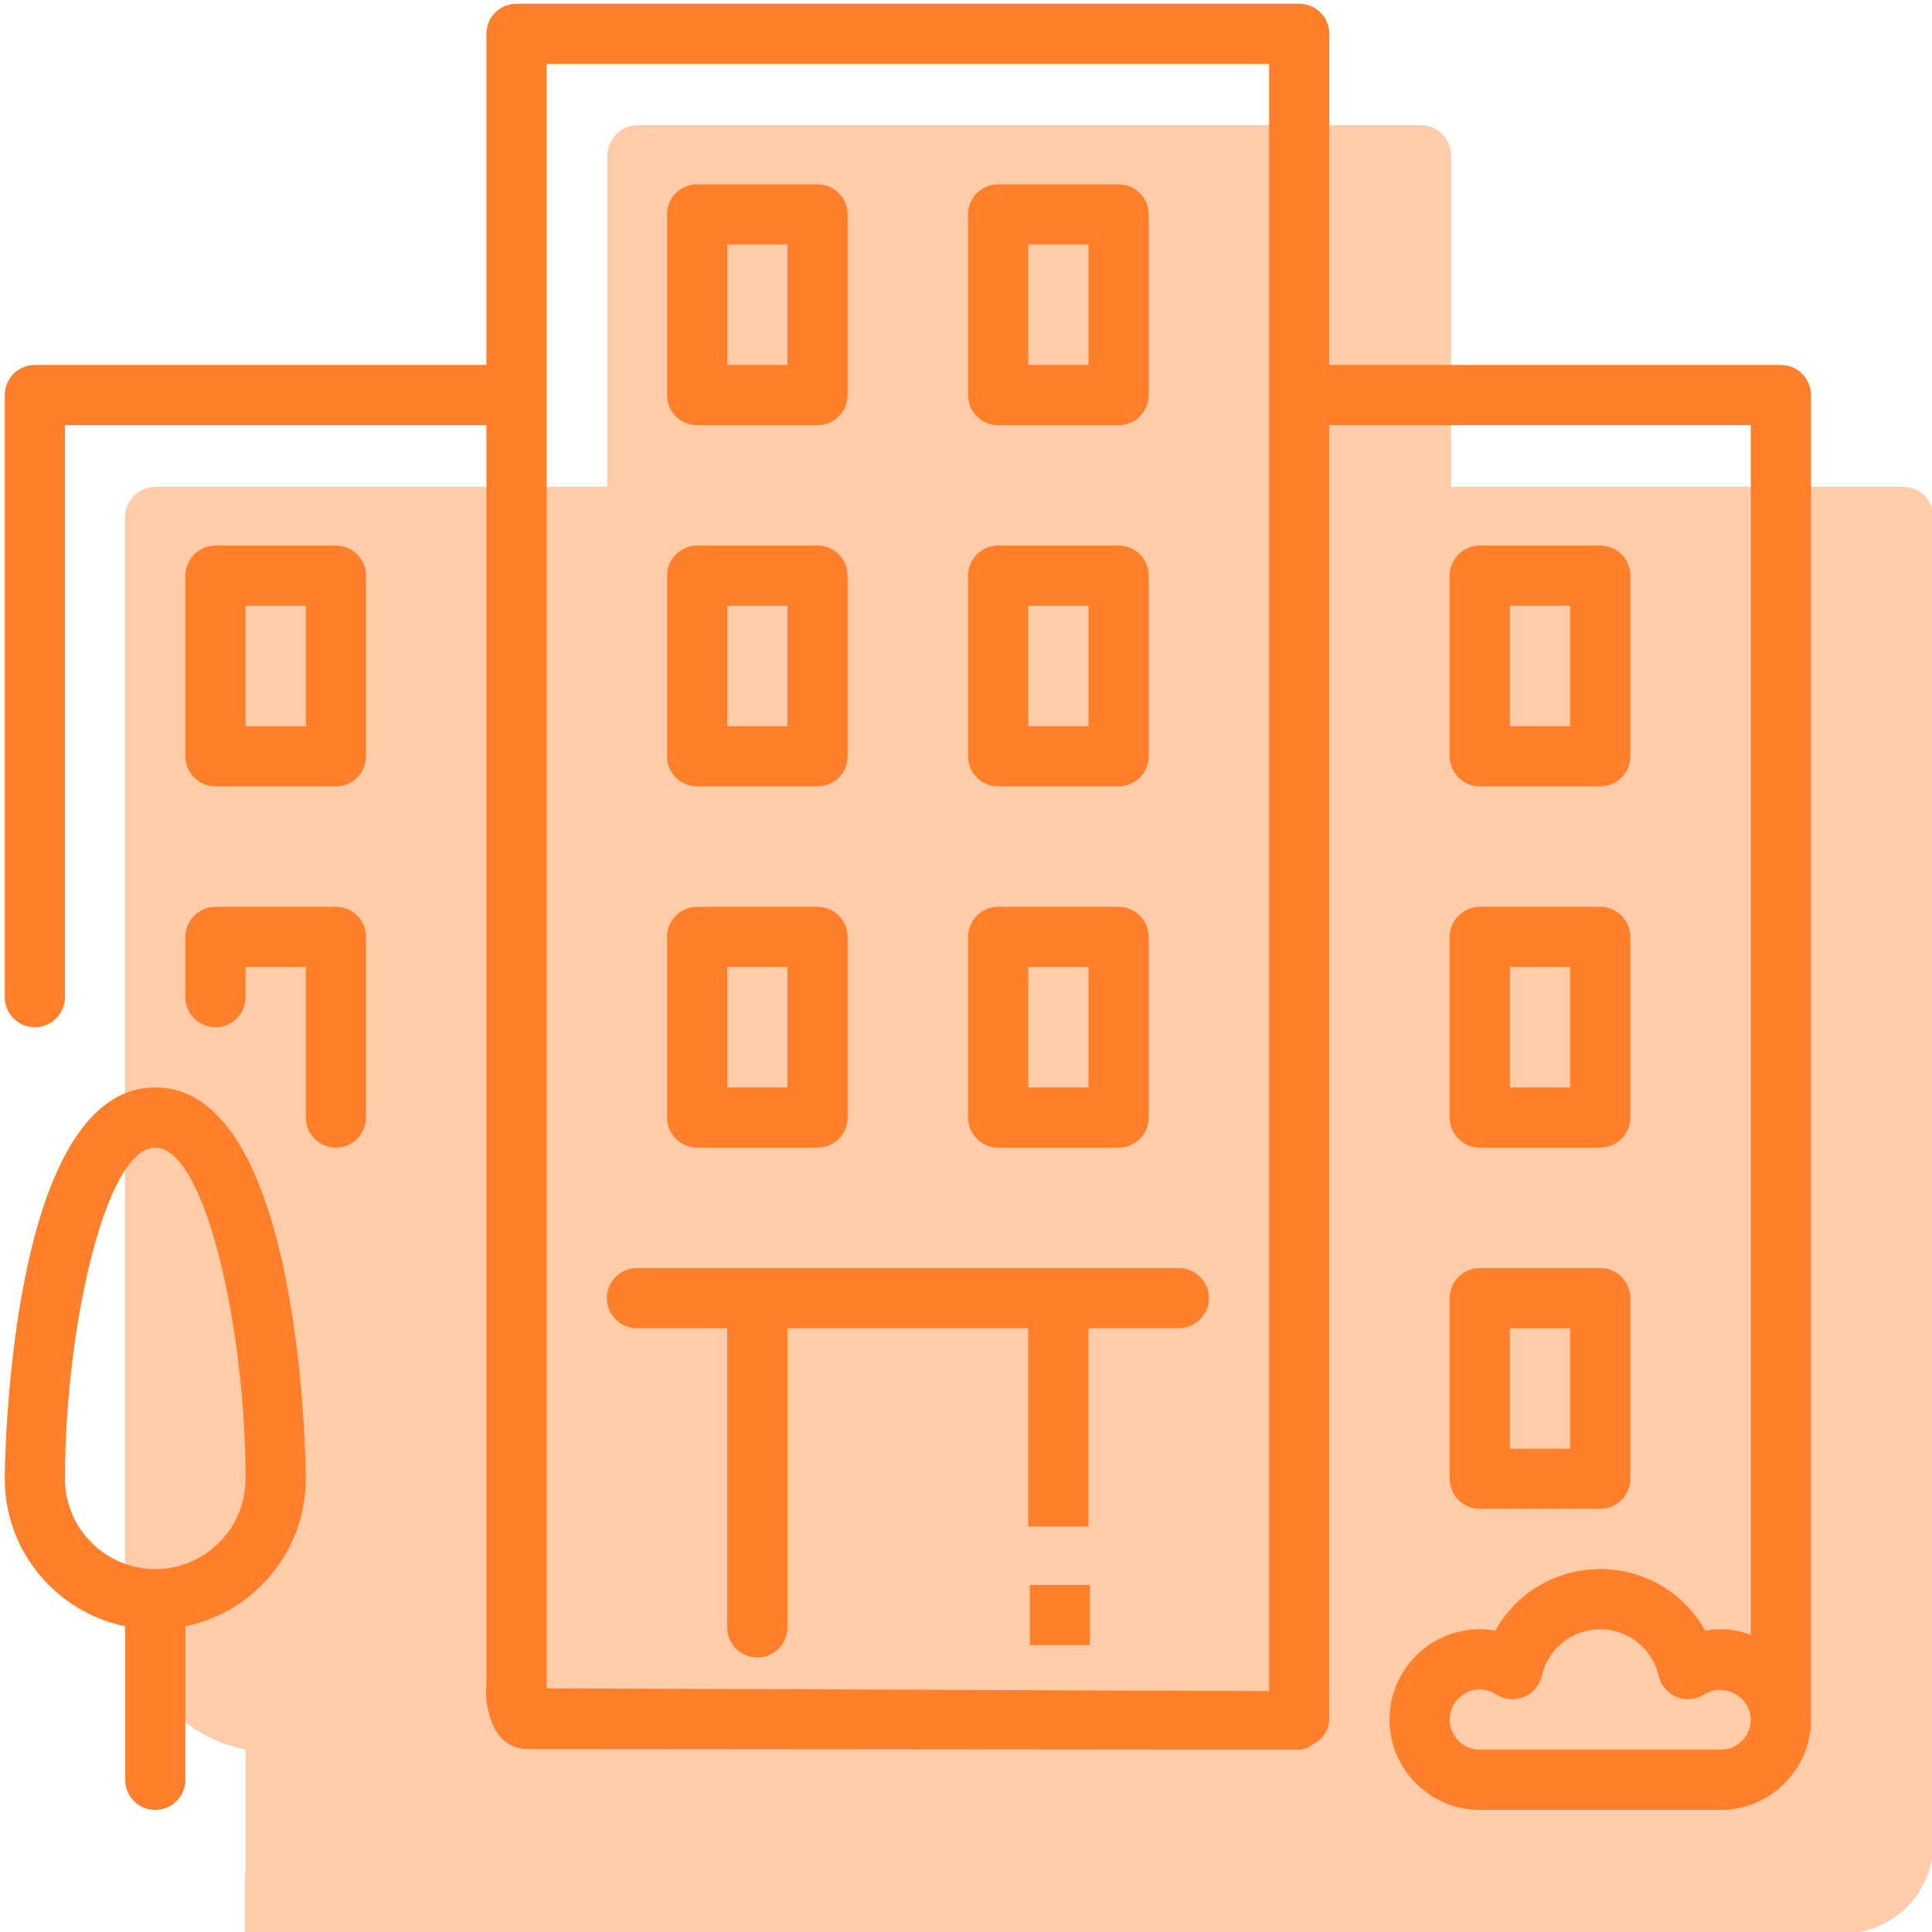 <?xml version="1.0" encoding="UTF-8" standalone="no"?>
<!-- Created with Inkscape (http://www.inkscape.org/) -->

<svg
   xmlns:dc="http://purl.org/dc/elements/1.1/"
   xmlns:cc="http://creativecommons.org/ns#"
   xmlns:rdf="http://www.w3.org/1999/02/22-rdf-syntax-ns#"
   xmlns:svg="http://www.w3.org/2000/svg"
   xmlns="http://www.w3.org/2000/svg"
   xmlns:sodipodi="http://sodipodi.sourceforge.net/DTD/sodipodi-0.dtd"
   xmlns:inkscape="http://www.inkscape.org/namespaces/inkscape"
   width="180mm"
   height="180mm"
   viewBox="0 0 180 180"
   version="1.1"
   id="svg6720"
   inkscape:version="0.91 r13725"
   sodipodi:docname="empresa_laranja.svg">
  <defs
     id="defs6714" />
  <sodipodi:namedview
     id="base"
     pagecolor="#ffffff"
     bordercolor="#666666"
     borderopacity="1.0"
     inkscape:pageopacity="0.0"
     inkscape:pageshadow="2"
     inkscape:zoom="0.35"
     inkscape:cx="368.96101"
     inkscape:cy="464.00126"
     inkscape:document-units="mm"
     inkscape:current-layer="layer1"
     showgrid="false"
     fit-margin-top="0"
     fit-margin-left="0"
     fit-margin-right="0"
     fit-margin-bottom="0"
     inkscape:window-width="1366"
     inkscape:window-height="704"
     inkscape:window-x="0"
     inkscape:window-y="27"
     inkscape:window-maximized="1" />
  <g
     inkscape:label="Layer 1"
     inkscape:groupmode="layer"
     id="layer1"
     transform="translate(-171.351,-371.25)">
    <rect
       style="opacity:1;vector-effect:none;fill:none;fill-opacity:1;stroke:none;stroke-width:5.19;stroke-linecap:butt;stroke-linejoin:miter;stroke-miterlimit:4;stroke-dasharray:none;stroke-dashoffset:0;stroke-opacity:1"
       id="rect8473-0-1"
       width="180"
       height="180"
       x="171.351"
       y="371.25"
       rx="7.1851555e-006"
       ry="0" />
    <g
       id="g10125-3"
       transform="matrix(0.424,0,0,0.424,273.801,445.796)"
       style="fill:#000000;stroke:#000000;stroke-width:1.871;stroke-miterlimit:4;stroke-dasharray:none;stroke-opacity:1">
      <g
         id="g10072-8"
         style="fill:#000000;stroke:#000000;stroke-width:1.871;stroke-miterlimit:4;stroke-dasharray:none;stroke-opacity:1" />
      <g
         id="g10074-6"
         style="fill:#000000;stroke:#000000;stroke-width:1.871;stroke-miterlimit:4;stroke-dasharray:none;stroke-opacity:1" />
      <g
         id="g10076-8"
         style="fill:#000000;stroke:#000000;stroke-width:1.871;stroke-miterlimit:4;stroke-dasharray:none;stroke-opacity:1" />
      <g
         id="g10078-5"
         style="fill:#000000;stroke:#000000;stroke-width:1.871;stroke-miterlimit:4;stroke-dasharray:none;stroke-opacity:1" />
      <g
         id="g10080-8"
         style="fill:#000000;stroke:#000000;stroke-width:1.871;stroke-miterlimit:4;stroke-dasharray:none;stroke-opacity:1" />
      <g
         id="g10082-2"
         style="fill:#000000;stroke:#000000;stroke-width:1.871;stroke-miterlimit:4;stroke-dasharray:none;stroke-opacity:1" />
      <g
         id="g10084-4"
         style="fill:#000000;stroke:#000000;stroke-width:1.871;stroke-miterlimit:4;stroke-dasharray:none;stroke-opacity:1" />
      <g
         id="g10086-4"
         style="fill:#000000;stroke:#000000;stroke-width:1.871;stroke-miterlimit:4;stroke-dasharray:none;stroke-opacity:1" />
      <g
         id="g10088-0"
         style="fill:#000000;stroke:#000000;stroke-width:1.871;stroke-miterlimit:4;stroke-dasharray:none;stroke-opacity:1" />
      <g
         id="g10090-5"
         style="fill:#000000;stroke:#000000;stroke-width:1.871;stroke-miterlimit:4;stroke-dasharray:none;stroke-opacity:1" />
      <g
         id="g10092-7"
         style="fill:#000000;stroke:#000000;stroke-width:1.871;stroke-miterlimit:4;stroke-dasharray:none;stroke-opacity:1" />
      <g
         id="g10094-2"
         style="fill:#000000;stroke:#000000;stroke-width:1.871;stroke-miterlimit:4;stroke-dasharray:none;stroke-opacity:1" />
      <g
         id="g10096-6"
         style="fill:#000000;stroke:#000000;stroke-width:1.871;stroke-miterlimit:4;stroke-dasharray:none;stroke-opacity:1" />
      <g
         id="g10098-3"
         style="fill:#000000;stroke:#000000;stroke-width:1.871;stroke-miterlimit:4;stroke-dasharray:none;stroke-opacity:1" />
      <g
         id="g10100-6"
         style="fill:#000000;stroke:#000000;stroke-width:1.871;stroke-miterlimit:4;stroke-dasharray:none;stroke-opacity:1" />
    </g>
    <g
       id="g4859"
       transform="matrix(1.674,0,0,1.674,-444.027,-308.761)"
       style="fill:#ff7f2a;fill-opacity:1;stroke-width:0.978">
      <path
         inkscape:connector-curvature="0"
         id="path11961-0-1-1"
         d="m 403.086,413.188 c -0.926,0 -1.677,0.775 -1.677,1.731 l 0,18.398 -25.161,0 c -0.926,0 -1.677,0.752 -1.677,1.677 l 0,60.536 c 0,0.037 0.003,0.074 0.006,0.111 0.12,3.935 2.963,7.195 6.704,7.958 l 0,6.905 -0.039,0 0,3.355 89.577,0 -0.016,-0.068 c 2.483,-0.306 4.414,-2.426 4.414,-4.99 l 0,-73.807 c 0,-0.926 -0.752,-1.677 -1.677,-1.677 l -25.162,0 0,-18.398 c 1.8e-4,-0.955 -0.751,-1.731 -1.677,-1.731 z"
         style="opacity:0.4;fill:#ff7f2a;fill-opacity:1;stroke:none;stroke-width:0.782;stroke-miterlimit:4;stroke-dasharray:none;stroke-opacity:1" />
      <g
         style="fill:#ff7f2a;fill-opacity:1;stroke-width:1.285"
         transform="matrix(0.761,0,0,0.761,-284.364,-11.473)"
         id="g6204">
        <g
           id="g12072-7-4"
           transform="matrix(0.258,0,0,0.258,857.081,549.145)"
           style="fill:#ff7f2a;fill-opacity:1;stroke:none;stroke-width:3.979;stroke-miterlimit:4;stroke-dasharray:none;stroke-opacity:1">
          <g
             id="g11997-5-0"
             style="fill:#ff7f2a;fill-opacity:1;stroke:none;stroke-width:3.979;stroke-miterlimit:4;stroke-dasharray:none;stroke-opacity:1">
            <g
               id="g11995-5-5"
               style="fill:#ff7f2a;fill-opacity:1;stroke:none;stroke-width:3.979;stroke-miterlimit:4;stroke-dasharray:none;stroke-opacity:1">
              <g
                 id="g11993-1-8"
                 style="fill:#ff7f2a;fill-opacity:1;stroke:none;stroke-width:3.979;stroke-miterlimit:4;stroke-dasharray:none;stroke-opacity:1">
                <path
                   id="path11957-8-9"
                   d="m 136.403,477.467 c 0,0 -0.547,17.284 11.967,17.284 L 366.933,494.934 c 7.834,0.068 8.533,-16.533 8.533,-16.533 z"
                   inkscape:connector-curvature="0"
                   sodipodi:nodetypes="ccccc"
                   style="fill:#ff7f2a;fill-opacity:1;stroke:none;stroke-width:3.979;stroke-miterlimit:4;stroke-dasharray:none;stroke-opacity:1" />
                <path
                   id="path11959-4-9"
                   d="m 187.733,213.333 c 0,4.71 3.823,8.533 8.533,8.533 l 34.134,0 c 4.71,0 8.533,-3.823 8.533,-8.533 l 0,-51.2 c 0,-4.71 -3.823,-8.533 -8.533,-8.533 l -34.133,0 c -4.71,0 -8.533,3.823 -8.533,8.533 l 0,51.2 z m 17.067,-42.666 17.067,0 0,34.133 -17.067,0 z"
                   inkscape:connector-curvature="0"
                   style="fill:#ff7f2a;fill-opacity:1;stroke:none;stroke-width:3.979;stroke-miterlimit:4;stroke-dasharray:none;stroke-opacity:1" />
                <path
                   id="path11961-0-1"
                   d="m 142.933,102.4 -134.4,0 C 3.823,102.4 0,106.223 0,110.933 L 0,281.6 c 0,4.71 3.823,8.533 8.533,8.533 4.71,0 8.533,-3.823 8.533,-8.533 l 0,-162.133 125.867,0 z"
                   inkscape:connector-curvature="0"
                   sodipodi:nodetypes="csssssccc"
                   style="fill:#ff7f2a;fill-opacity:1;stroke:none;stroke-width:3.979;stroke-miterlimit:4;stroke-dasharray:none;stroke-opacity:1" />
                <path
                   id="path11963-1-6"
                   d="m 409.6,418.133 c 0,4.71 3.823,8.533 8.533,8.533 l 34.133,0 c 4.71,0 8.533,-3.823 8.533,-8.533 l 0,-51.2 c 0,-4.71 -3.823,-8.533 -8.533,-8.533 l -34.133,0 c -4.71,0 -8.533,3.823 -8.533,8.533 z m 17.067,-42.666 17.067,0 0,34.133 -17.067,0 z"
                   inkscape:connector-curvature="0"
                   style="fill:#ff7f2a;fill-opacity:1;stroke:none;stroke-width:3.979;stroke-miterlimit:4;stroke-dasharray:none;stroke-opacity:1" />
                <path
                   id="path11965-7-3"
                   d="M 42.667,307.2 C 0.486,307.2 0,417.024 0,418.133 c 0,20.608 14.686,37.837 34.133,41.805 l 0,43.529 c 0,4.71 3.823,8.533 8.533,8.533 4.71,0 8.533,-3.823 8.533,-8.533 l 0,-43.529 C 70.646,455.97 85.332,438.741 85.332,418.133 85.333,417.024 84.847,307.2 42.667,307.2 Z m 0,136.533 c -14.114,0 -25.6,-11.486 -25.6,-25.6 0,-42.513 11.418,-93.867 25.6,-93.867 14.182,0 25.6,51.354 25.6,93.867 0,14.114 -11.486,25.6 -25.6,25.6 z"
                   inkscape:connector-curvature="0"
                   style="fill:#ff7f2a;fill-opacity:1;stroke:none;stroke-width:3.979;stroke-miterlimit:4;stroke-dasharray:none;stroke-opacity:1" />
                <path
                   id="path11967-4-2"
                   d="m 93.867,256 -34.134,0 c -4.71,0 -8.533,3.823 -8.533,8.533 l 0,17.067 c 0,4.71 3.823,8.533 8.533,8.533 4.71,0 8.533,-3.823 8.533,-8.533 l 0,-8.533 17.067,0 0,42.667 c 0,4.71 3.823,8.533 8.533,8.533 4.71,0 8.533,-3.823 8.533,-8.533 l 0,-51.2 C 102.4,259.823 98.577,256 93.867,256 Z"
                   inkscape:connector-curvature="0"
                   style="fill:#ff7f2a;fill-opacity:1;stroke:none;stroke-width:3.979;stroke-miterlimit:4;stroke-dasharray:none;stroke-opacity:1" />
                <path
                   id="path11969-2-7"
                   d="m 418.133,221.867 34.133,0 c 4.71,0 8.533,-3.823 8.533,-8.533 l 0,-51.2 c 0,-4.71 -3.823,-8.533 -8.533,-8.533 l -34.133,0 c -4.71,0 -8.533,3.823 -8.533,8.533 l 0,51.2 c 0,4.71 3.823,8.533 8.533,8.533 z m 8.534,-51.2 17.067,0 0,34.133 -17.067,0 z"
                   inkscape:connector-curvature="0"
                   style="fill:#ff7f2a;fill-opacity:1;stroke:none;stroke-width:3.979;stroke-miterlimit:4;stroke-dasharray:none;stroke-opacity:1" />
                <path
                   id="path11971-4-6"
                   d="m 93.867,153.6 -34.134,0 c -4.71,0 -8.533,3.823 -8.533,8.533 l 0,51.2 c 0,4.71 3.823,8.533 8.533,8.533 l 34.133,0 c 4.71,0 8.533,-3.823 8.533,-8.533 l 0,-51.2 c 0.001,-4.71 -3.822,-8.533 -8.532,-8.533 z m -8.534,51.2 -17.066,0 0,-34.133 17.067,0 0,34.133 z"
                   inkscape:connector-curvature="0"
                   style="fill:#ff7f2a;fill-opacity:1;stroke:none;stroke-width:3.979;stroke-miterlimit:4;stroke-dasharray:none;stroke-opacity:1" />
                <path
                   id="path11973-1-5"
                   d="m 273.067,213.333 c 0,4.71 3.823,8.533 8.533,8.533 l 34.133,0 c 4.71,0 8.533,-3.823 8.533,-8.533 l 0,-51.2 c 0,-4.71 -3.823,-8.533 -8.533,-8.533 l -34.133,0 c -4.71,0 -8.533,3.823 -8.533,8.533 z m 17.066,-42.666 17.067,0 0,34.133 -17.067,0 z"
                   inkscape:connector-curvature="0"
                   style="fill:#ff7f2a;fill-opacity:1;stroke:none;stroke-width:3.979;stroke-miterlimit:4;stroke-dasharray:none;stroke-opacity:1" />
                <path
                   id="path11975-8-8"
                   d="m 503.467,102.4 -134.4,0 0,17.066 125.867,0 0,342.904 c -2.679,-0.956 -5.521,-1.57 -8.533,-1.57 -1.476,0 -2.944,0.128 -4.386,0.384 -5.888,-10.607 -17.092,-17.451 -29.747,-17.451 -12.655,0 -23.859,6.844 -29.747,17.451 -1.442,-0.256 -2.91,-0.384 -4.386,-0.384 -14.114,0 -25.6,11.486 -25.6,25.6 0,14.114 11.486,25.6 25.6,25.6 l 68.265,0 c 14.114,0 25.6,-11.486 25.6,-25.6 l 0,-375.467 c 0,-4.71 -3.823,-8.533 -8.533,-8.533 z m -17.067,392.533 -68.267,0 c -4.702,0 -8.533,-3.831 -8.533,-8.533 0,-4.702 3.831,-8.533 8.533,-8.533 1.638,0 3.191,0.469 4.625,1.391 2.338,1.502 5.257,1.775 7.834,0.734 2.577,-1.041 4.48,-3.277 5.103,-5.982 1.801,-7.774 8.619,-13.21 16.572,-13.21 7.953,0 14.771,5.436 16.572,13.21 0.623,2.705 2.526,4.941 5.103,5.982 2.569,1.041 5.495,0.768 7.834,-0.734 5.555,-3.584 13.158,0.802 13.158,7.142 -0.001,4.702 -3.832,8.533 -8.534,8.533 z"
                   inkscape:connector-curvature="0"
                   sodipodi:nodetypes="sccccscscssssssssssscscsccccs"
                   style="fill:#ff7f2a;fill-opacity:1;stroke:none;stroke-width:3.979;stroke-miterlimit:4;stroke-dasharray:none;stroke-opacity:1" />
                <path
                   id="path11977-5-1"
                   d="m 281.6,119.467 34.133,0 c 4.71,0 8.533,-3.823 8.533,-8.533 l 0,-51.2 c 0,-4.71 -3.823,-8.533 -8.533,-8.533 l -34.133,0 c -4.71,0 -8.533,3.823 -8.533,8.533 l 0,51.2 c 0,4.71 3.823,8.533 8.533,8.533 z m 8.533,-51.2 17.067,0 0,34.133 -17.067,0 z"
                   inkscape:connector-curvature="0"
                   style="fill:#ff7f2a;fill-opacity:1;stroke:none;stroke-width:3.979;stroke-miterlimit:4;stroke-dasharray:none;stroke-opacity:1" />
                <path
                   id="path11979-5-1"
                   d="m 273.067,315.733 c 0,4.71 3.823,8.533 8.533,8.533 l 34.133,0 c 4.71,0 8.533,-3.823 8.533,-8.533 l 0,-51.2 c 0,-4.71 -3.823,-8.533 -8.533,-8.533 l -34.133,0 c -4.71,0 -8.533,3.823 -8.533,8.533 z m 17.066,-42.666 17.067,0 0,34.133 -17.067,0 z"
                   inkscape:connector-curvature="0"
                   style="fill:#ff7f2a;fill-opacity:1;stroke:none;stroke-width:3.979;stroke-miterlimit:4;stroke-dasharray:none;stroke-opacity:1" />
                <path
                   id="path11981-0-9"
                   d="m 196.267,119.467 34.133,0 c 4.71,0 8.533,-3.823 8.533,-8.533 l 0,-51.2 c 0,-4.71 -3.823,-8.533 -8.533,-8.533 l -34.133,0 c -4.71,0 -8.533,3.823 -8.533,8.533 l 0,51.2 c -0.001,4.71 3.822,8.533 8.533,8.533 z m 8.533,-51.2 17.067,0 0,34.133 -17.067,0 z"
                   inkscape:connector-curvature="0"
                   style="fill:#ff7f2a;fill-opacity:1;stroke:none;stroke-width:3.979;stroke-miterlimit:4;stroke-dasharray:none;stroke-opacity:1" />
                <path
                   id="path11985-0-0"
                   d="m 187.733,315.733 c 0,4.71 3.823,8.533 8.533,8.533 l 34.134,0 c 4.71,0 8.533,-3.823 8.533,-8.533 l 0,-51.2 c 0,-4.71 -3.823,-8.533 -8.533,-8.533 l -34.133,0 c -4.71,0 -8.533,3.823 -8.533,8.533 l 0,51.2 z m 17.067,-42.666 17.067,0 0,34.133 -17.067,0 z"
                   inkscape:connector-curvature="0"
                   style="fill:#ff7f2a;fill-opacity:1;stroke:none;stroke-width:3.979;stroke-miterlimit:4;stroke-dasharray:none;stroke-opacity:1" />
                <path
                   d="m 2956.016,-457.635 c -4.71,0 -8.533,3.823 -8.533,8.533 0,4.71 3.823,8.533 8.533,8.533 l 25.6,0 0,84.799 c 0,4.71 3.823,8.533 8.533,8.533 4.71,0 8.533,-3.823 8.533,-8.533 l 0,-84.799 68.266,0 0,56.205 17.066,0 0,-56.205 25.6,0 c 4.71,0 8.533,-3.823 8.533,-8.533 0,-4.71 -3.823,-8.533 -8.533,-8.533 z"
                   transform="translate(-2776.815,816.035)"
                   id="path11987-3-5"
                   inkscape:connector-curvature="0"
                   style="fill:#ff7f2a;fill-opacity:1;stroke:none;stroke-width:3.979;stroke-miterlimit:4;stroke-dasharray:none;stroke-opacity:1" />
                <path
                   id="path11989-5-2"
                   d="m 409.6,315.733 c 0,4.71 3.823,8.533 8.533,8.533 l 34.133,0 c 4.71,0 8.533,-3.823 8.533,-8.533 l 0,-51.2 c 0,-4.71 -3.823,-8.533 -8.533,-8.533 l -34.133,0 c -4.71,0 -8.533,3.823 -8.533,8.533 z m 17.067,-42.666 17.067,0 0,34.133 -17.067,0 z"
                   inkscape:connector-curvature="0"
                   style="fill:#ff7f2a;fill-opacity:1;stroke:none;stroke-width:3.979;stroke-miterlimit:4;stroke-dasharray:none;stroke-opacity:1" />
                <path
                   id="path11991-1-8"
                   d="M 366.933,0 145.067,0 c -4.71,0 -8.533,3.823 -8.533,8.533 l 0,471.733 c 0,4.71 3.823,8.533 8.533,8.533 4.71,0 8.533,-3.823 8.533,-8.533 l 0,-463.2 204.8,0 0,469.2 c 1.967,12.558 16.787,9.179 17.066,0 l 0,-477.733 C 375.467,3.823 371.644,0 366.933,0 Z"
                   inkscape:connector-curvature="0"
                   sodipodi:nodetypes="sssssscccccs"
                   style="fill:#ff7f2a;fill-opacity:1;stroke:none;stroke-width:3.979;stroke-miterlimit:4;stroke-dasharray:none;stroke-opacity:1" />
              </g>
            </g>
          </g>
          <g
             id="g11999-9-9"
             style="fill:#ff7f2a;fill-opacity:1;stroke:none;stroke-width:3.979;stroke-miterlimit:4;stroke-dasharray:none;stroke-opacity:1" />
          <g
             id="g12001-5-6"
             style="fill:#ff7f2a;fill-opacity:1;stroke:none;stroke-width:3.979;stroke-miterlimit:4;stroke-dasharray:none;stroke-opacity:1" />
          <g
             id="g12003-6-0"
             style="fill:#ff7f2a;fill-opacity:1;stroke:none;stroke-width:3.979;stroke-miterlimit:4;stroke-dasharray:none;stroke-opacity:1" />
          <g
             id="g12005-6-1"
             style="fill:#ff7f2a;fill-opacity:1;stroke:none;stroke-width:3.979;stroke-miterlimit:4;stroke-dasharray:none;stroke-opacity:1" />
          <g
             id="g12007-1-5"
             style="fill:#ff7f2a;fill-opacity:1;stroke:none;stroke-width:3.979;stroke-miterlimit:4;stroke-dasharray:none;stroke-opacity:1" />
          <g
             id="g12009-1-5"
             style="fill:#ff7f2a;fill-opacity:1;stroke:none;stroke-width:3.979;stroke-miterlimit:4;stroke-dasharray:none;stroke-opacity:1" />
          <g
             id="g12011-8-9"
             style="fill:#ff7f2a;fill-opacity:1;stroke:none;stroke-width:3.979;stroke-miterlimit:4;stroke-dasharray:none;stroke-opacity:1" />
          <g
             id="g12013-4-1"
             style="fill:#ff7f2a;fill-opacity:1;stroke:none;stroke-width:3.979;stroke-miterlimit:4;stroke-dasharray:none;stroke-opacity:1" />
          <g
             id="g12015-9-2"
             style="fill:#ff7f2a;fill-opacity:1;stroke:none;stroke-width:3.979;stroke-miterlimit:4;stroke-dasharray:none;stroke-opacity:1" />
          <g
             id="g12017-6-2"
             style="fill:#ff7f2a;fill-opacity:1;stroke:none;stroke-width:3.979;stroke-miterlimit:4;stroke-dasharray:none;stroke-opacity:1" />
          <g
             id="g12019-3-9"
             style="fill:#ff7f2a;fill-opacity:1;stroke:none;stroke-width:3.979;stroke-miterlimit:4;stroke-dasharray:none;stroke-opacity:1" />
          <g
             id="g12021-4-2"
             style="fill:#ff7f2a;fill-opacity:1;stroke:none;stroke-width:3.979;stroke-miterlimit:4;stroke-dasharray:none;stroke-opacity:1" />
          <g
             id="g12023-1-6"
             style="fill:#ff7f2a;fill-opacity:1;stroke:none;stroke-width:3.979;stroke-miterlimit:4;stroke-dasharray:none;stroke-opacity:1" />
          <g
             id="g12025-1-2"
             style="fill:#ff7f2a;fill-opacity:1;stroke:none;stroke-width:3.979;stroke-miterlimit:4;stroke-dasharray:none;stroke-opacity:1" />
          <g
             id="g12027-6-6"
             style="fill:#ff7f2a;fill-opacity:1;stroke:none;stroke-width:3.979;stroke-miterlimit:4;stroke-dasharray:none;stroke-opacity:1" />
        </g>
        <rect
           style="opacity:1;fill:#ff7f2a;fill-opacity:1;stroke:none;stroke-width:0.34;stroke-linecap:butt;stroke-linejoin:miter;stroke-miterlimit:4;stroke-dasharray:none;stroke-dashoffset:0;stroke-opacity:1"
           id="rect5284-7"
           width="4.398"
           height="4.398"
           x="932.046"
           y="664.787"
           rx="9.2340924e-06"
           ry="0" />
      </g>
    </g>
    <g
       style="fill:#6dcdf5;fill-opacity:1;stroke:none;stroke-width:4.07;stroke-miterlimit:4;stroke-dasharray:none;stroke-opacity:1"
       id="g11999-9-9-3"
       transform="matrix(0.197,0,0,0.197,485.556,406.309)" />
    <g
       style="fill:#6dcdf5;fill-opacity:1;stroke:none;stroke-width:4.07;stroke-miterlimit:4;stroke-dasharray:none;stroke-opacity:1"
       id="g12001-5-6-6"
       transform="matrix(0.197,0,0,0.197,485.556,406.309)" />
    <g
       style="fill:#6dcdf5;fill-opacity:1;stroke:none;stroke-width:4.07;stroke-miterlimit:4;stroke-dasharray:none;stroke-opacity:1"
       id="g12003-6-0-1"
       transform="matrix(0.197,0,0,0.197,485.556,406.309)" />
    <g
       style="fill:#6dcdf5;fill-opacity:1;stroke:none;stroke-width:4.07;stroke-miterlimit:4;stroke-dasharray:none;stroke-opacity:1"
       id="g12005-6-1-4"
       transform="matrix(0.197,0,0,0.197,485.556,406.309)" />
    <g
       style="fill:#6dcdf5;fill-opacity:1;stroke:none;stroke-width:4.07;stroke-miterlimit:4;stroke-dasharray:none;stroke-opacity:1"
       id="g12007-1-5-2"
       transform="matrix(0.197,0,0,0.197,485.556,406.309)" />
    <g
       style="fill:#6dcdf5;fill-opacity:1;stroke:none;stroke-width:4.07;stroke-miterlimit:4;stroke-dasharray:none;stroke-opacity:1"
       id="g12009-1-5-7"
       transform="matrix(0.197,0,0,0.197,485.556,406.309)" />
    <g
       style="fill:#6dcdf5;fill-opacity:1;stroke:none;stroke-width:4.07;stroke-miterlimit:4;stroke-dasharray:none;stroke-opacity:1"
       id="g12011-8-9-7"
       transform="matrix(0.197,0,0,0.197,485.556,406.309)" />
    <g
       style="fill:#6dcdf5;fill-opacity:1;stroke:none;stroke-width:4.07;stroke-miterlimit:4;stroke-dasharray:none;stroke-opacity:1"
       id="g12013-4-1-7"
       transform="matrix(0.197,0,0,0.197,485.556,406.309)" />
    <g
       style="fill:#6dcdf5;fill-opacity:1;stroke:none;stroke-width:4.07;stroke-miterlimit:4;stroke-dasharray:none;stroke-opacity:1"
       id="g12015-9-2-1"
       transform="matrix(0.197,0,0,0.197,485.556,406.309)" />
    <g
       style="fill:#6dcdf5;fill-opacity:1;stroke:none;stroke-width:4.07;stroke-miterlimit:4;stroke-dasharray:none;stroke-opacity:1"
       id="g12017-6-2-4"
       transform="matrix(0.197,0,0,0.197,485.556,406.309)" />
    <g
       style="fill:#6dcdf5;fill-opacity:1;stroke:none;stroke-width:4.07;stroke-miterlimit:4;stroke-dasharray:none;stroke-opacity:1"
       id="g12019-3-9-3"
       transform="matrix(0.197,0,0,0.197,485.556,406.309)" />
    <g
       style="fill:#6dcdf5;fill-opacity:1;stroke:none;stroke-width:4.07;stroke-miterlimit:4;stroke-dasharray:none;stroke-opacity:1"
       id="g12021-4-2-0"
       transform="matrix(0.197,0,0,0.197,485.556,406.309)" />
    <g
       style="fill:#6dcdf5;fill-opacity:1;stroke:none;stroke-width:4.07;stroke-miterlimit:4;stroke-dasharray:none;stroke-opacity:1"
       id="g12023-1-6-0"
       transform="matrix(0.197,0,0,0.197,485.556,406.309)" />
    <g
       style="fill:#6dcdf5;fill-opacity:1;stroke:none;stroke-width:4.07;stroke-miterlimit:4;stroke-dasharray:none;stroke-opacity:1"
       id="g12025-1-2-1"
       transform="matrix(0.197,0,0,0.197,485.556,406.309)" />
    <g
       style="fill:#6dcdf5;fill-opacity:1;stroke:none;stroke-width:4.07;stroke-miterlimit:4;stroke-dasharray:none;stroke-opacity:1"
       id="g12027-6-6-8"
       transform="matrix(0.197,0,0,0.197,485.556,406.309)" />
  </g>
</svg>
